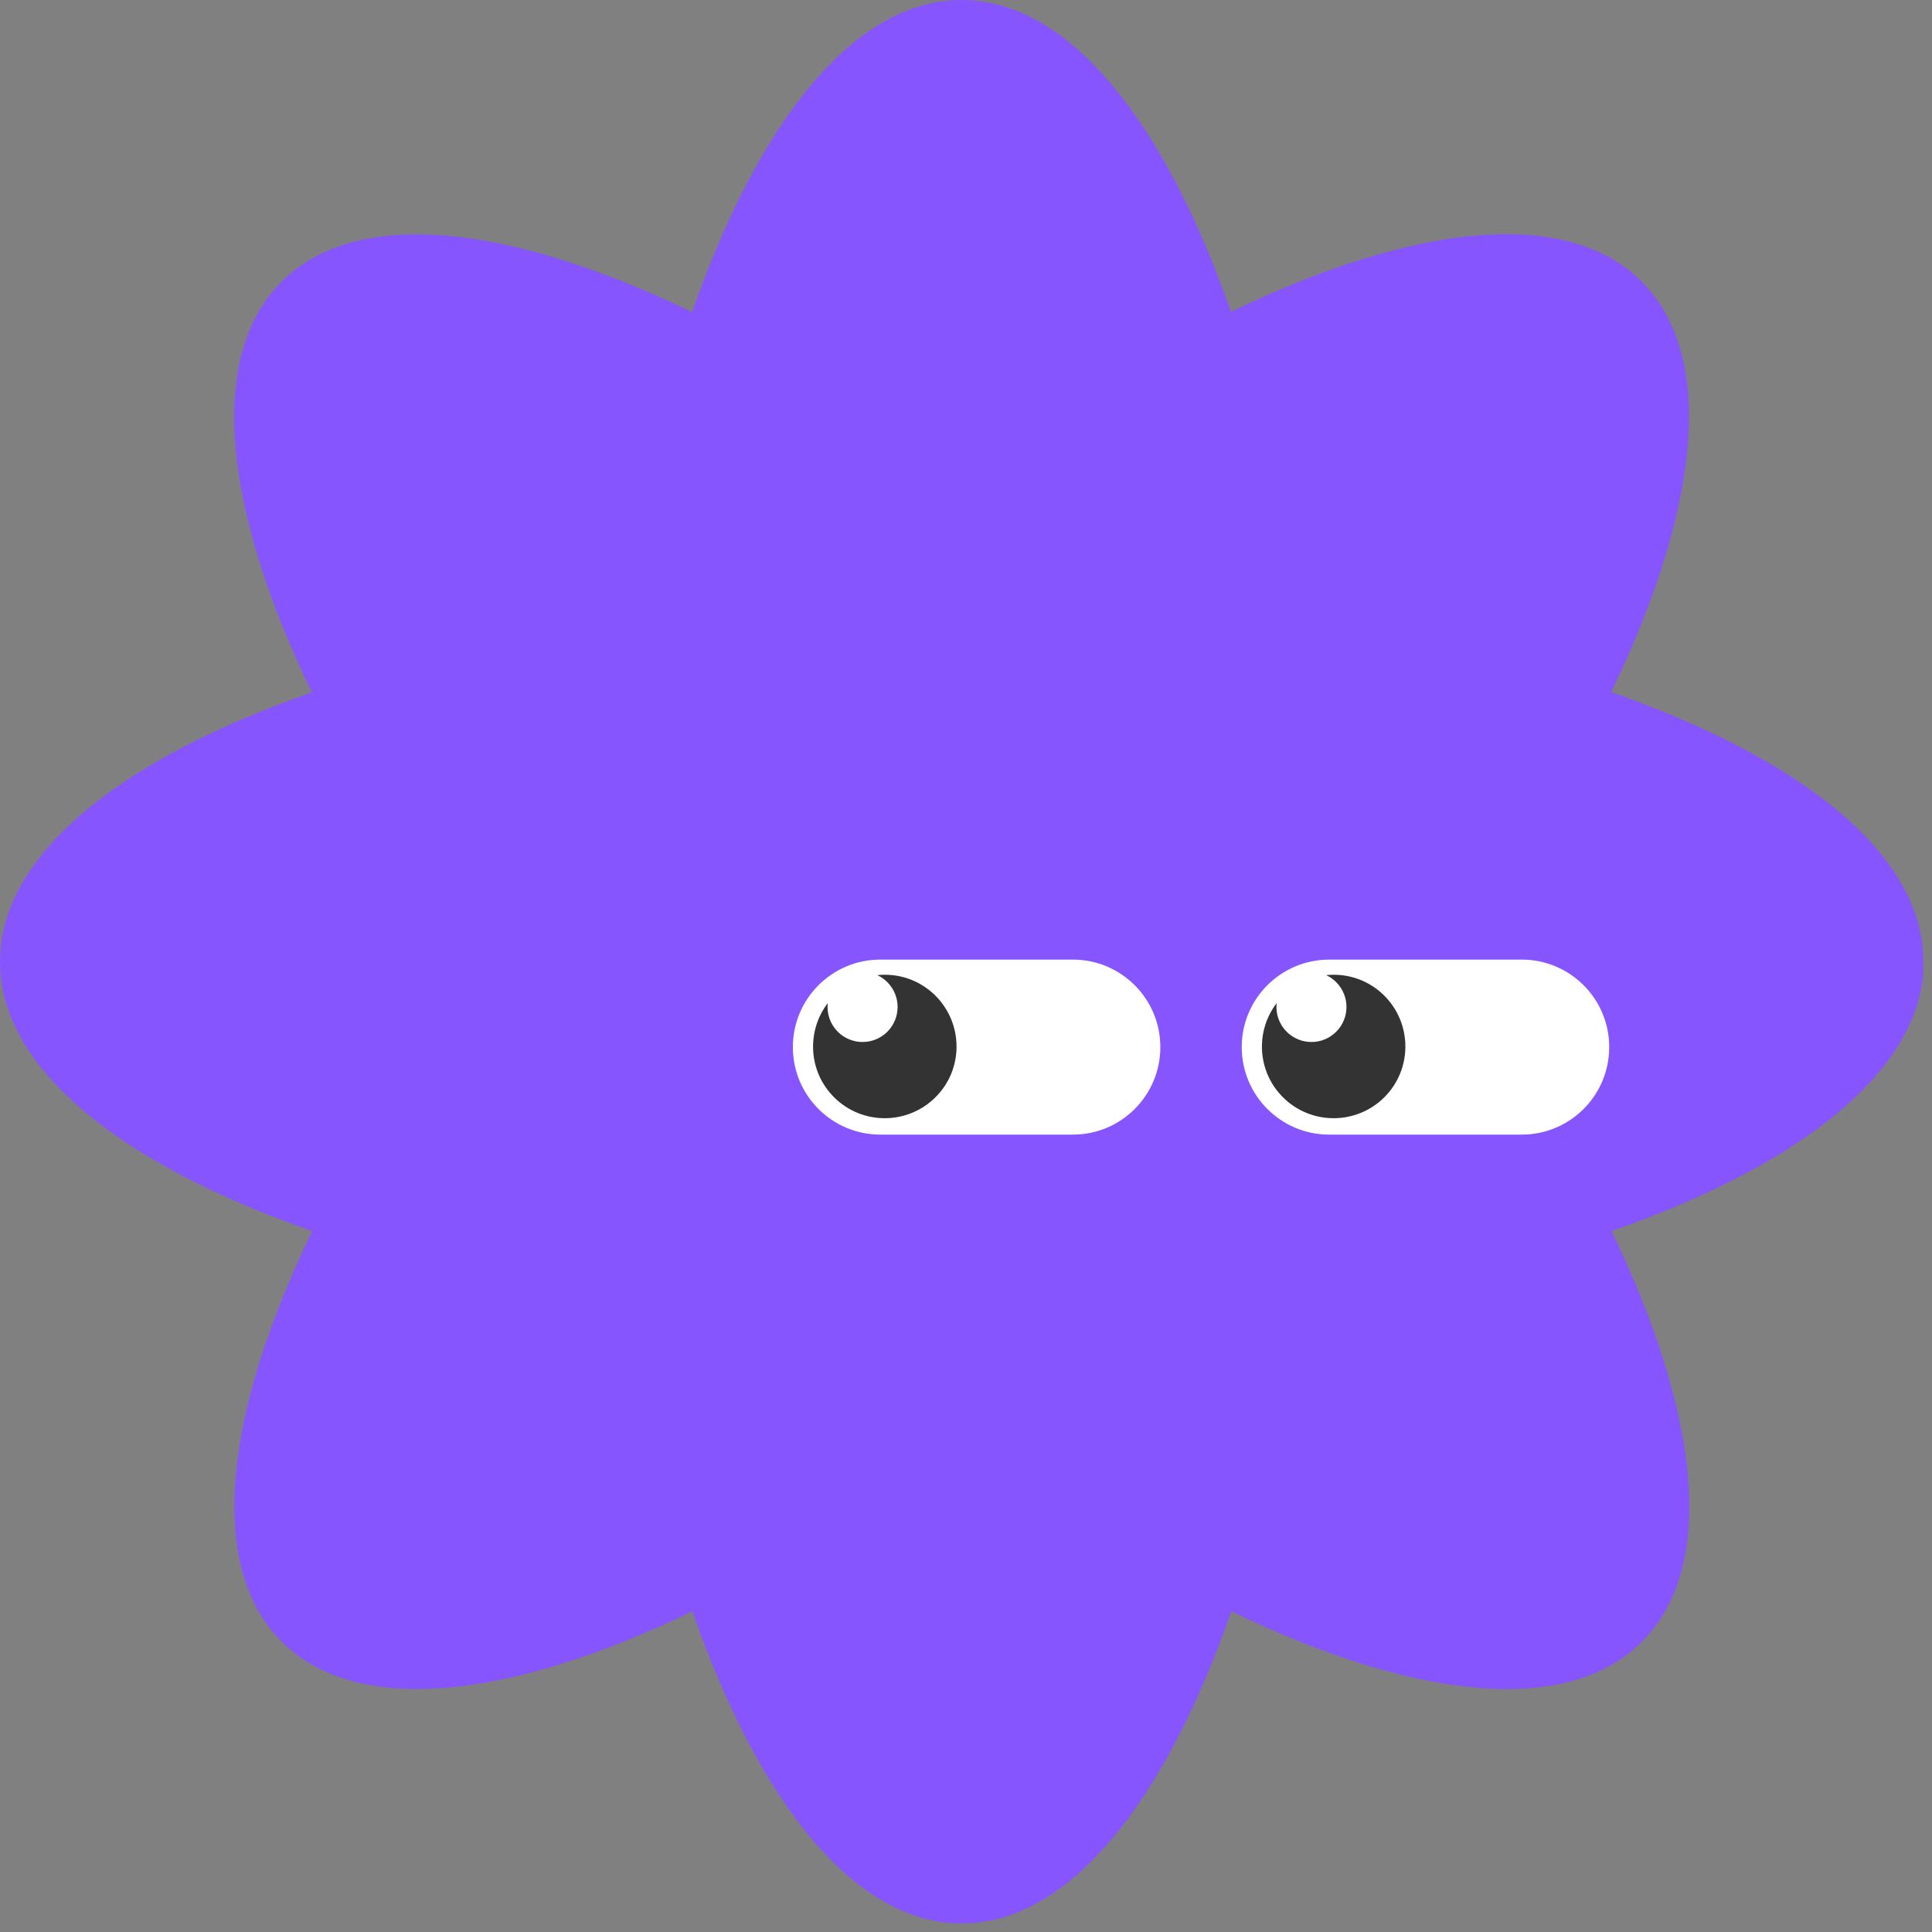 <svg width="154" height="154" viewBox="0 0 154 154" fill="none" xmlns="http://www.w3.org/2000/svg">
<rect x="0" y="0" width="154" height="154" fill="#808080" stroke="none"/>
<g clip-path="url(#clip0_14237_2347)">
<path d="M153.31 76.65C153.31 68.15 143.72 60.5 128.43 55.17C135.44 40.63 136.86 28.44 130.85 22.44C124.85 16.44 112.67 17.85 98.12 24.86C92.8 9.59 85.16 0 76.65 0C68.14 0 60.5 9.59 55.17 24.88C40.63 17.87 28.44 16.45 22.44 22.46C16.44 28.46 17.85 40.64 24.86 55.19C9.59 60.5 0 68.15 0 76.65C0 85.15 9.59 92.8 24.88 98.13C17.87 112.67 16.45 124.86 22.46 130.86C28.46 136.86 40.64 135.45 55.19 128.44C60.51 143.73 68.16 153.32 76.67 153.32C85.18 153.32 92.82 143.73 98.15 128.44C112.69 135.45 124.88 136.87 130.88 130.86C136.88 124.86 135.47 112.68 128.46 98.13C143.75 92.8 153.34 85.16 153.34 76.65H153.31Z" fill="#8655FD"/>
<path d="M85.52 76.49H70.17C66.32 76.49 63.2 79.611 63.2 83.46V83.47C63.2 87.319 66.32 90.44 70.17 90.44H85.52C89.369 90.44 92.49 87.319 92.49 83.47V83.46C92.49 79.611 89.369 76.49 85.52 76.49Z" fill="white"/>
<path d="M69.93 77.73C70.22 77.86 70.49 78.05 70.73 78.29C71.82 79.38 71.82 81.15 70.73 82.24C69.64 83.33 67.87 83.33 66.78 82.24C66.16 81.62 65.89 80.78 65.98 79.96C64.27 82.2 64.43 85.41 66.48 87.46C68.71 89.69 72.33 89.69 74.57 87.46C76.81 85.23 76.8 81.61 74.57 79.37C73.3 78.1 71.58 77.55 69.92 77.73H69.93Z" fill="#333333"/>
<path d="M121.3 76.49H105.95C102.101 76.49 98.98 79.611 98.98 83.46V83.47C98.98 87.319 102.101 90.44 105.95 90.44H121.3C125.149 90.44 128.27 87.319 128.27 83.47V83.46C128.27 79.611 125.149 76.49 121.3 76.49Z" fill="white"/>
<path d="M105.71 77.73C106 77.86 106.27 78.05 106.51 78.29C107.6 79.38 107.6 81.15 106.51 82.24C105.42 83.33 103.65 83.33 102.56 82.24C101.94 81.62 101.67 80.78 101.76 79.96C100.05 82.2 100.21 85.41 102.26 87.46C104.49 89.69 108.11 89.69 110.35 87.46C112.58 85.23 112.58 81.61 110.35 79.37C109.08 78.1 107.36 77.55 105.7 77.73H105.71Z" fill="#333333"/>
</g>
<defs>
<clipPath id="clip0_14237_2347">
<rect width="153.31" height="153.31" fill="white"/>
</clipPath>
</defs>
</svg>
